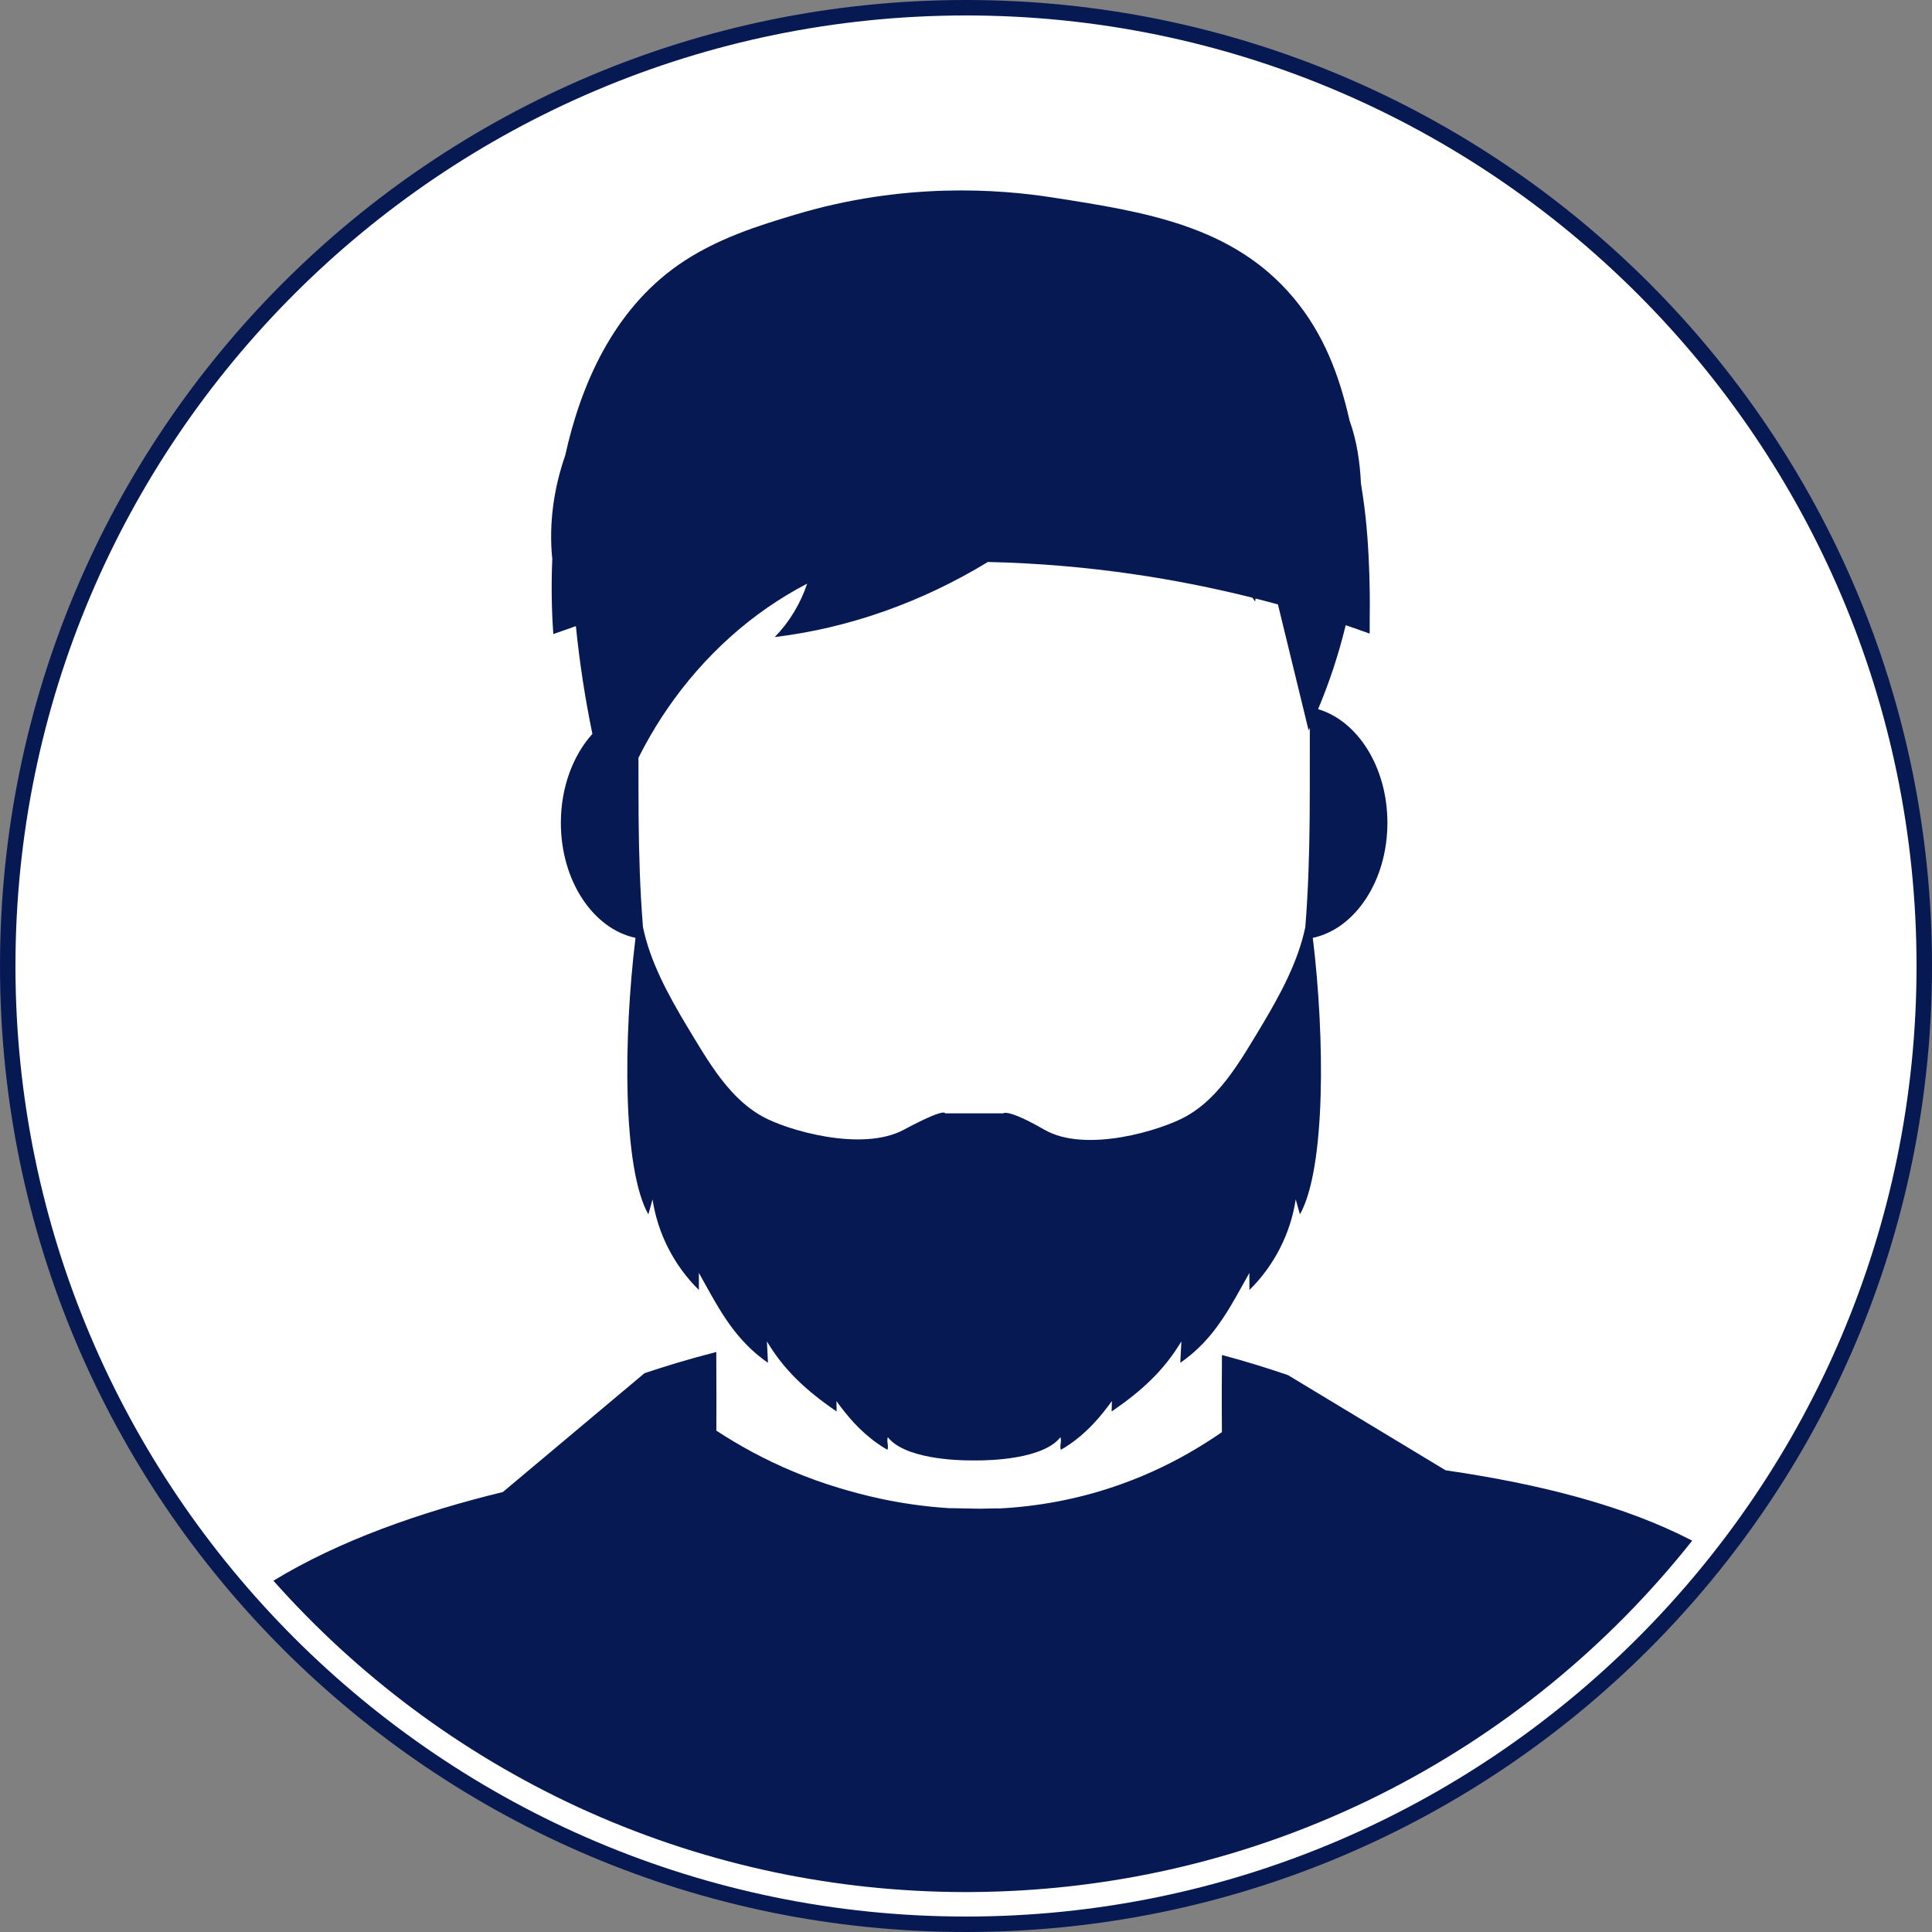 <svg width="50" height="50" viewBox="0 0 50 50" fill="none" xmlns="http://www.w3.org/2000/svg">
<rect x="0" y="0" width="50" height="50" fill="#808080" stroke="none"/>
<g clip-path="url(#clip0_1_20)">
<path d="M25 49.95C38.779 49.95 49.95 38.779 49.95 25C49.95 11.22 38.779 0.05 25 0.05C11.22 0.05 0.05 11.22 0.05 25C0.05 38.779 11.22 49.95 25 49.95Z" fill="white"/>
<path d="M37.412 38.051C36.057 37.233 34.703 36.415 33.348 35.597C33.349 35.596 33.35 35.595 33.35 35.594C32.846 35.421 32.268 35.239 31.624 35.067C31.622 35.347 31.621 35.628 31.62 35.911C31.619 36.297 31.62 36.681 31.623 37.063C31.414 37.208 31.19 37.353 30.952 37.495C30.402 37.824 29.774 38.135 29.064 38.393C27.919 38.809 26.825 38.991 25.84 39.04L25.837 39.036L25.352 39.045L24.595 39.031L24.593 39.033C23.248 38.953 22.225 38.66 21.738 38.515C20.886 38.261 20.129 37.933 19.466 37.577C19.134 37.398 18.825 37.212 18.539 37.025C18.541 36.731 18.541 36.436 18.541 36.14C18.541 35.754 18.54 35.371 18.537 34.989C17.843 35.167 17.221 35.356 16.68 35.538C16.68 35.538 16.681 35.538 16.68 35.538C15.461 36.56 14.243 37.583 13.024 38.605C13.025 38.607 13.027 38.609 13.028 38.61C10.866 39.136 8.771 39.875 7.076 40.909C8.157 42.126 9.364 43.236 10.666 44.209C12.005 45.21 13.452 46.072 14.965 46.771C16.506 47.482 18.127 48.029 19.783 48.397C21.37 48.749 23.003 48.94 24.643 48.964C24.762 48.965 24.881 48.967 25 48.967C25.295 48.967 25.59 48.961 25.884 48.95C27.465 48.892 29.034 48.681 30.56 48.318C32.32 47.9 34.034 47.28 35.655 46.474C37.248 45.682 38.756 44.709 40.138 43.581C41.485 42.482 42.715 41.234 43.794 39.872C42.054 38.97 39.877 38.41 37.412 38.051Z" fill="#071952"/>
<path d="M14.294 14.43C14.252 15.398 14.3 16.136 14.32 16.41C14.508 16.342 14.703 16.273 14.904 16.204C14.998 17.141 15.141 18.072 15.331 18.993C14.832 19.546 14.515 20.372 14.515 21.295C14.515 22.795 15.351 24.039 16.447 24.272C16.13 26.863 16.112 30.243 16.779 31.428C16.816 31.299 16.852 31.17 16.888 31.041C17.021 31.924 17.449 32.759 18.087 33.384C18.087 33.237 18.087 33.09 18.087 32.943C18.235 33.205 18.375 33.466 18.525 33.721C18.75 34.104 18.996 34.471 19.321 34.802C19.483 34.968 19.666 35.124 19.875 35.269C19.866 35.084 19.857 34.9 19.848 34.715C20.279 35.438 20.84 35.975 21.652 36.529C21.65 36.439 21.649 36.349 21.647 36.26C21.915 36.63 22.247 37.035 22.716 37.361C22.795 37.417 22.879 37.471 22.967 37.521C22.987 37.463 22.978 37.407 22.971 37.352C22.965 37.3 22.959 37.249 22.977 37.195C23.021 37.25 23.073 37.301 23.132 37.346C23.766 37.836 25.211 37.795 25.211 37.795C25.211 37.795 26.614 37.835 27.262 37.367C27.332 37.316 27.394 37.259 27.444 37.195C27.465 37.256 27.455 37.314 27.448 37.372C27.442 37.421 27.437 37.47 27.455 37.521C27.534 37.476 27.609 37.428 27.681 37.379C28.162 37.049 28.502 36.636 28.775 36.26C28.773 36.349 28.771 36.439 28.769 36.529C29.55 35.996 30.098 35.479 30.523 34.797C30.54 34.77 30.557 34.743 30.573 34.715C30.572 34.746 30.57 34.777 30.569 34.807C30.561 34.961 30.554 35.115 30.546 35.269C30.711 35.155 30.859 35.034 30.994 34.906C31.246 34.669 31.452 34.41 31.634 34.139C31.892 33.758 32.103 33.351 32.334 32.943C32.334 33.09 32.335 33.237 32.335 33.384C32.973 32.759 33.4 31.924 33.533 31.041C33.569 31.17 33.606 31.299 33.642 31.428C34.309 30.243 34.291 26.863 33.975 24.272C35.07 24.039 35.906 22.795 35.906 21.295C35.906 19.858 35.139 18.657 34.112 18.353C34.408 17.649 34.647 16.922 34.827 16.18C35.043 16.254 35.251 16.326 35.447 16.398C35.449 16.278 35.45 16.099 35.449 15.882C35.449 15.882 35.481 14.211 35.271 12.839C35.254 12.729 35.237 12.619 35.221 12.508C35.195 11.951 35.112 11.398 34.925 10.878C34.665 9.729 34.265 8.642 33.462 7.691C31.894 5.834 29.619 5.481 27.233 5.11C25.871 4.898 23.408 4.704 20.57 5.558C19.676 5.827 18.539 6.169 17.555 6.857C15.864 8.039 15.03 9.962 14.629 11.782C14.333 12.633 14.203 13.539 14.29 14.442C14.292 14.438 14.293 14.434 14.294 14.43ZM33.898 19.326C33.898 19.694 33.897 20.068 33.897 20.445C33.897 21.422 33.882 22.371 33.83 23.28C33.817 23.521 33.8 23.76 33.781 23.995C33.759 24.1 33.733 24.205 33.704 24.309C33.451 25.212 32.951 26.052 32.46 26.863C32.164 27.352 31.854 27.854 31.468 28.269C31.241 28.514 30.988 28.728 30.695 28.892C30.058 29.249 28.098 29.853 27.031 29.238C26.062 28.68 25.962 28.814 25.962 28.814H24.46C24.46 28.814 24.488 28.649 23.39 29.238C22.305 29.821 20.363 29.249 19.727 28.892C19.434 28.728 19.18 28.514 18.953 28.269C18.567 27.854 18.258 27.352 17.962 26.863C17.471 26.052 16.97 25.212 16.717 24.309C16.688 24.205 16.663 24.1 16.64 23.995C16.621 23.759 16.605 23.521 16.591 23.28C16.539 22.371 16.524 21.422 16.524 20.445C16.524 20.166 16.523 19.889 16.523 19.615C16.576 19.508 16.631 19.401 16.688 19.296C16.867 18.965 17.063 18.645 17.275 18.337C18.211 16.974 19.456 15.847 20.889 15.105C20.715 15.626 20.426 16.103 20.05 16.487C21.992 16.253 23.874 15.574 25.566 14.544C28.2 14.602 30.513 14.992 32.413 15.469C32.437 15.502 32.46 15.535 32.484 15.568C32.487 15.542 32.49 15.516 32.493 15.49C32.691 15.54 32.885 15.591 33.073 15.643C33.287 16.522 33.502 17.402 33.716 18.282C33.766 18.489 33.817 18.697 33.867 18.904C33.878 18.882 33.888 18.859 33.898 18.837C33.898 18.999 33.899 19.162 33.898 19.326Z" fill="#071952"/>
<path d="M25 0.4C38.565 0.4 49.6 11.435 49.6 25C49.6 38.565 38.565 49.6 25 49.6C11.435 49.6 0.4 38.565 0.4 25C0.4 11.435 11.435 0.4 25 0.4ZM25 0C11.193 0 0 11.193 0 25C0 38.807 11.193 50 25 50C38.807 50 50 38.807 50 25C50 11.193 38.807 0 25 0Z" fill="#071952"/>
</g>
<defs>
<clipPath id="clip0_1_20">
<rect width="50" height="50" fill="white"/>
</clipPath>
</defs>
</svg>
